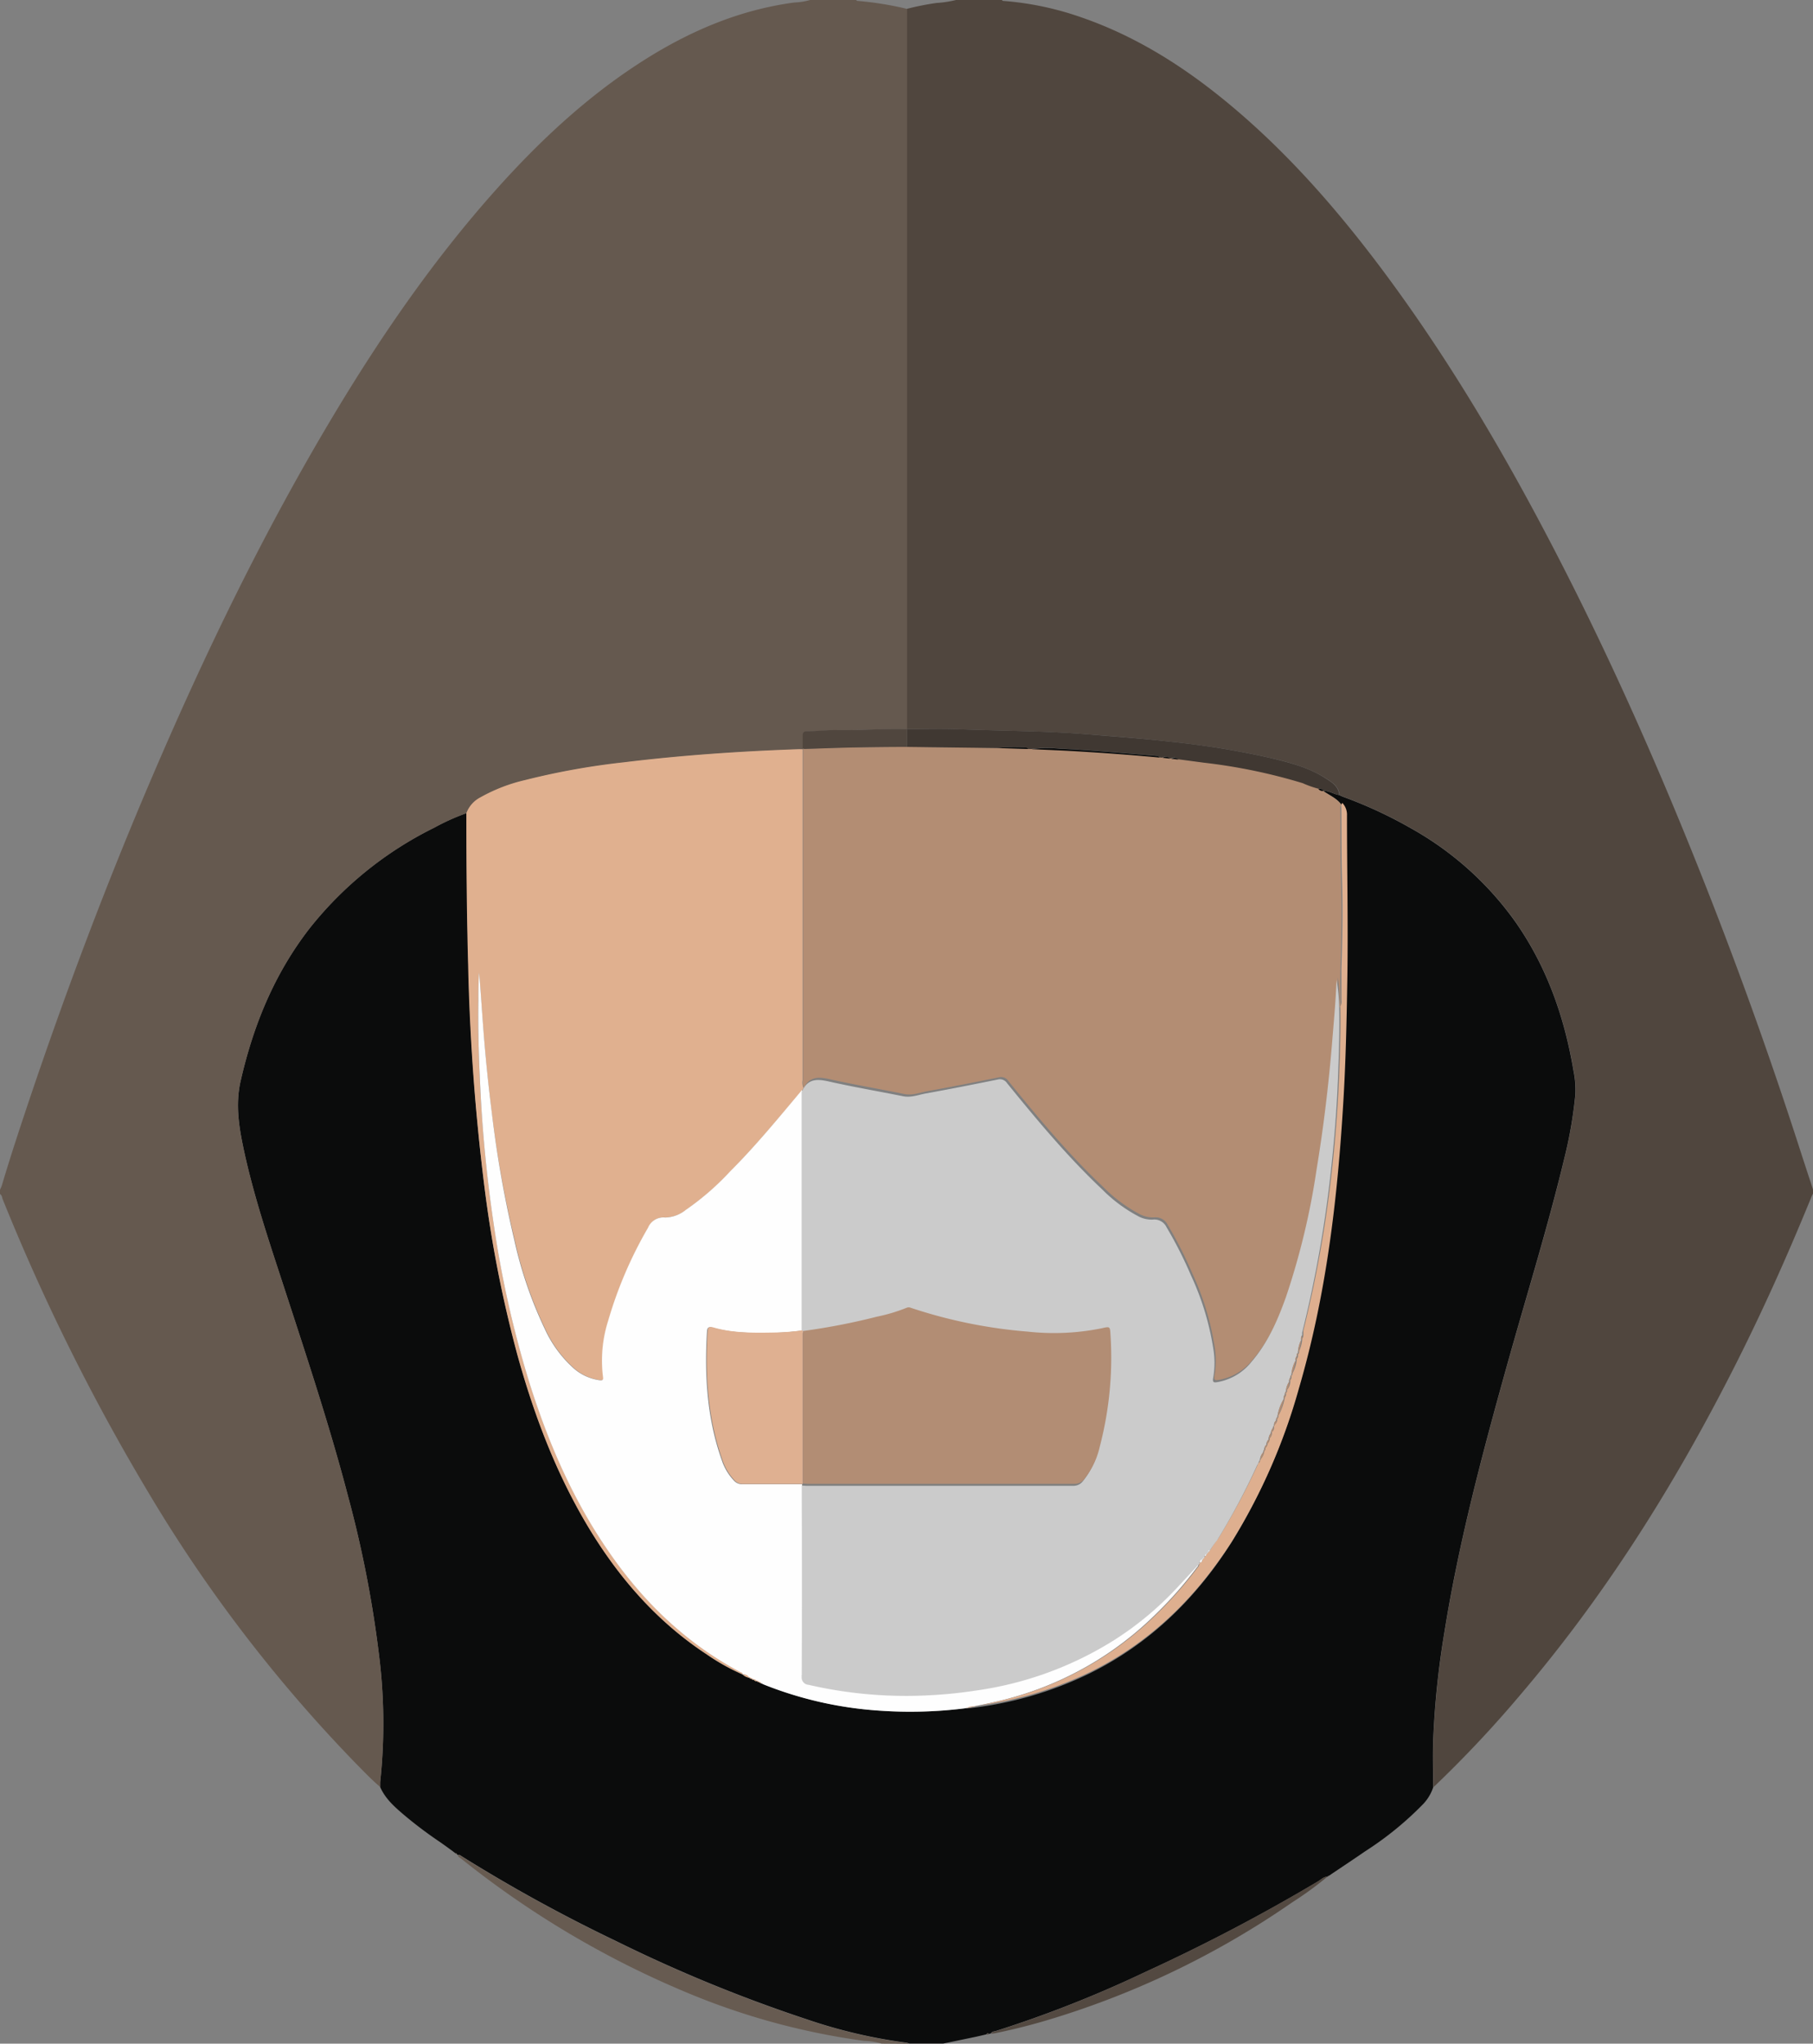 <svg id="Capa_1" data-name="Capa 1" xmlns="http://www.w3.org/2000/svg" viewBox="0 0 354.81 400.02"><rect x="0" y="0" width="354.81" height="400.02" fill="#808080" stroke="none"/><defs><style>.cls-1{fill:#0b0c0c;}.cls-2{fill:#65594f;}.cls-3{fill:#50463e;}.cls-4{fill:#675b51;}.cls-5{fill:#b38d73;}.cls-6{fill:#e0b08f;}.cls-7{fill:#fefefe;}.cls-8{fill:#deaf8f;}.cls-9{fill:#403832;}.cls-10{fill:#534941;}.cls-11{fill:#cbcbcb;}.cls-12{fill:#dfb091;}.cls-13{fill:#b28d74;}</style></defs><title>404-obi</title><path class="cls-1" d="M184.59,400h-6.67a2.19,2.19,0,0,0-.49-.17,100.83,100.83,0,0,1-19.62-4.61,289.4,289.4,0,0,1-37.34-15.34,306.77,306.77,0,0,1-30-16.48c-.25-.15-.49-.41-.84-.3l-.24-.18c0-.16-.1-.21-.26-.17-1-.76-2.09-1.55-3.16-2.29a82.93,82.93,0,0,1-6.65-5c-1.93-1.64-3.87-3.28-4.92-5.68,0-.31,0-.63,0-.93a108.11,108.11,0,0,0-.31-25.55,221.42,221.42,0,0,0-6-30.5c-3.57-13.63-8-27-12.37-40.4-2.87-8.8-5.86-17.58-7.86-26.64-1-4.64-1.87-9.28-.79-14.1,2.47-10.91,6.59-21,13.5-29.93A71.42,71.42,0,0,1,85,162a43.46,43.46,0,0,1,6.34-2.86c0,.31,0,.62,0,.94,0,9.57.08,19.15.34,28.73A421.12,421.12,0,0,0,94.77,232a241.1,241.1,0,0,0,6.5,33.14c3.24,11.74,7.51,23.06,13.77,33.56,6,10,13.46,18.68,23.28,25.15a41.34,41.34,0,0,0,7.06,3.94h0a2.22,2.22,0,0,0,1.28.6h0c.07.21.24.23.43.21h0c.08.2.25.21.44.19h0a.53.53,0,0,0,.6.27h0a.38.38,0,0,0,.45.19h0c.09.2.27.21.46.21s.43.22.65.31A73.92,73.92,0,0,0,172,334.82a86.09,86.09,0,0,0,16.91-.44,4.24,4.24,0,0,0,.62,0,71.85,71.85,0,0,0,23.57-6.77C224.93,321.8,234,312.94,241,301.91a115.79,115.79,0,0,0,13-29.72c5.37-18.32,7.58-37.13,8.71-56.11.48-7.9.65-15.81.78-23.72.18-10.79-.06-21.59-.06-32.38a3.36,3.36,0,0,0-.91-2.47c-.91-1.27-2.36-1.83-3.57-2.7,1.14-.06,2.08.66,3.16.82a9.19,9.19,0,0,0,.85.38,85.24,85.24,0,0,1,13.11,6.09,62.32,62.32,0,0,1,20.65,18.57c6.08,8.76,9.48,18.55,11.23,29a18.22,18.22,0,0,1,.34,4.66,85.19,85.19,0,0,1-2.17,12.49c-3.3,13.71-7.5,27.16-11.28,40.73-4.81,17.25-9.41,34.55-12.22,52.26a168.09,168.09,0,0,0-2.15,21c-.1,3,0,6,0,9.06a8.74,8.74,0,0,1-2.18,3.48,64.07,64.07,0,0,1-11.1,9c-2.35,1.62-4.74,3.2-7.11,4.8a.2.2,0,0,0-.26.18h0c-.82,0-1.36.64-2,1A355.43,355.43,0,0,1,224.11,386a229.87,229.87,0,0,1-29.21,11.53c-.33.1-.78.07-1,.5l-.38.07c-.2-.19-.35-.14-.46.09-.8.19-1.6.38-2.41.55Z"/><path class="cls-2" d="M91.31,159.17A43.46,43.46,0,0,0,85,162a71.42,71.42,0,0,0-24.42,19.73c-6.91,8.89-11,19-13.5,29.93-1.08,4.82-.24,9.46.79,14.1,2,9.06,5,17.84,7.86,26.64,4.37,13.39,8.8,26.77,12.37,40.4a221.42,221.42,0,0,1,6,30.5,108.11,108.11,0,0,1,.31,25.55c0,.3,0,.62,0,.93-1.85-1.57-3.51-3.34-5.21-5.07A285.49,285.49,0,0,1,29,292.07,409.51,409.51,0,0,1,.52,234.72c-.13-.33-.12-.76-.52-1v-.83c.12-.29.27-.56.36-.85C2,226.49,3.82,221,5.68,215.44,12.9,194,20.89,172.79,29.8,152c10.53-24.61,22.19-48.66,36-71.59C75,65.14,85.12,50.53,97,37.21c8.49-9.51,17.74-18.18,28.51-25.1,9.19-5.9,19-10.15,29.93-11.62A13.18,13.18,0,0,0,158.55,0h9c.07.06.14.17.22.17a64.5,64.5,0,0,1,9.78,1.58q0,70.49,0,141h0c-4.6-.15-9.19.24-13.79.18-1.94,0-3.86.27-5.8.23-.65,0-.84.3-.83.89,0,.83,0,1.67,0,2.5v.13h-.62c-11.45.4-22.87,1.17-34.24,2.56a142.42,142.42,0,0,0-19.44,3.49,33,33,0,0,0-8.71,3.37A5.73,5.73,0,0,0,91.31,159.17Z"/><path class="cls-3" d="M177.52,142.72q0-70.48,0-141A54.09,54.09,0,0,1,183.28.58,21.26,21.26,0,0,0,187.09,0h9c.08.21.26.18.43.19A59.92,59.92,0,0,1,211.8,3.46c10.69,3.72,20.07,9.7,28.72,16.89,11.2,9.3,20.74,20.16,29.47,31.75,14,18.63,25.66,38.72,36.22,59.45,9.1,17.87,17.25,36.17,24.76,54.75q11.46,28.35,20.88,57.44,1.48,4.59,3,9.19v.62c-.14.3-.3.59-.42.9-5.09,12.49-10.65,24.77-16.87,36.74-11.12,21.45-24,41.69-39.69,60.15a228.4,228.4,0,0,1-17.37,18.51c0-3-.1-6.05,0-9.06a168.09,168.09,0,0,1,2.15-21c2.81-17.71,7.41-35,12.22-52.26,3.78-13.57,8-27,11.28-40.73a85.19,85.19,0,0,0,2.17-12.49,18.22,18.22,0,0,0-.34-4.66c-1.75-10.43-5.15-20.22-11.23-29a62.32,62.32,0,0,0-20.65-18.57A85.24,85.24,0,0,0,263,156a9.19,9.19,0,0,1-.85-.38c-.14-1.78-1.55-2.55-2.81-3.36-3.21-2-6.86-3-10.49-3.85a164.2,164.2,0,0,0-20-3.25c-5.16-.59-10.33-1-15.49-1.38-3.93-.33-7.87-.52-11.81-.63-4.82-.14-9.63-.24-14.44-.42C183.9,142.62,180.71,142.72,177.52,142.72Z"/><path class="cls-4" d="M172.51,400a13.77,13.77,0,0,0-3.43-.53A137.48,137.48,0,0,1,134.37,390a183.51,183.51,0,0,1-44.14-26.21c-.23-.18-.55-.3-.62-.65.35-.11.59.15.84.3a306.77,306.77,0,0,0,30,16.48,289.4,289.4,0,0,0,37.34,15.34,100.83,100.83,0,0,0,19.62,4.61,2.19,2.19,0,0,1,.49.17Z"/><path class="cls-5" d="M258.94,154.81c1.21.87,2.66,1.43,3.57,2.7-.31.36-.2.8-.19,1.2.05,4.71,0,9.42.14,14.13.17,5.71.06,11.44-.13,17.15-.07,2,0,4.09,0,6.14a1.85,1.85,0,0,1-.21,1.2,35.9,35.9,0,0,0-.3-6c-.16,4.27-.57,8.51-.91,12.76-.66,8.17-1.63,16.29-3,24.37a142.74,142.74,0,0,1-6,25c-1.62,4.53-3.53,8.92-6.7,12.62a10.9,10.9,0,0,1-6.61,4c-.71.12-1.12.16-.92-.83a16.87,16.87,0,0,0,0-5.8,53.45,53.45,0,0,0-4.33-14.19,80.88,80.88,0,0,0-4.8-9.47,2.65,2.65,0,0,0-2.72-1.5,5.51,5.51,0,0,1-2.9-.7,29.06,29.06,0,0,1-7-5.23c-6.79-6.4-12.73-13.56-18.6-20.78a1.67,1.67,0,0,0-1.86-.7c-4.66.94-9.32,1.87-14,2.71-1.48.27-2.92.87-4.5.55-4.83-1-9.69-1.8-14.49-2.88-2.17-.49-4-.63-5.15,1.66a2.64,2.64,0,0,1-.17-1.52q0-31.66,0-63.33c0-.49,0-1,0-1.46a.57.57,0,0,0,0-.13,1.89,1.89,0,0,0,.4.08c3.08-.09,6.15-.22,9.23-.28,3.6-.07,7.2-.09,10.8-.12l17.52.22,6.19.19.67,0c2.32.11,4.64.2,6.95.32q9,.47,18,1.32l.66.05,1.41.16.27,0,1.4.15,5.13.68a109.26,109.26,0,0,1,19.28,4,19.94,19.94,0,0,0,3,1.07,1,1,0,0,0,1,.43Z"/><path class="cls-6" d="M157.08,146.65c0,.49,0,1,0,1.46q0,31.66,0,63.33a2.64,2.64,0,0,0,.17,1.52l-.2.35c-4.55,5.42-9.07,10.87-14.05,15.92a52.36,52.36,0,0,1-8.71,7.57,6.61,6.61,0,0,1-4,1.49,3.27,3.27,0,0,0-3.39,2,81.35,81.35,0,0,0-7.81,18.23,25.77,25.77,0,0,0-1,11c.12.7-.28.67-.72.61a9.64,9.64,0,0,1-5-2.3,23.41,23.41,0,0,1-5.64-7.66,80.71,80.71,0,0,1-6-17.48A219.39,219.39,0,0,1,96.27,218q-1.08-8.56-1.73-17.18c-.26-3.49-.49-7-.78-10.48-.15,1.82-.12,3.64-.15,5.46-.09,5.73.1,11.45.38,17.17a266.7,266.7,0,0,0,2.63,26.6,204.69,204.69,0,0,0,6.95,30.94c3.67,11.72,8.51,22.9,15.49,33.07,6.74,9.83,15.08,17.93,25.66,23.58.26.14.63.18.66.59a41.34,41.34,0,0,1-7.06-3.94C128.5,317.38,121,308.73,115,298.7c-6.26-10.5-10.53-21.82-13.77-33.56A241.1,241.1,0,0,1,94.77,232a421.12,421.12,0,0,1-3.16-43.16c-.26-9.58-.35-19.16-.34-28.73,0-.32,0-.63,0-.94a5.73,5.73,0,0,1,2.76-3.11,33,33,0,0,1,8.71-3.37,142.42,142.42,0,0,1,19.44-3.49c11.37-1.39,22.79-2.16,34.24-2.56Z"/><path class="cls-7" d="M145.38,327.79c0-.41-.4-.45-.66-.59-10.58-5.65-18.92-13.75-25.66-23.58-7-10.17-11.82-21.35-15.49-33.07a204.69,204.69,0,0,1-6.95-30.94A266.7,266.7,0,0,1,94,213c-.28-5.72-.47-11.44-.38-17.17,0-1.82,0-3.64.15-5.46.29,3.49.52,7,.78,10.48q.64,8.61,1.73,17.18a219.39,219.39,0,0,0,4.37,24.68,80.71,80.71,0,0,0,6,17.48,23.41,23.41,0,0,0,5.64,7.66,9.64,9.64,0,0,0,5,2.3c.44.06.84.09.72-.61a25.77,25.77,0,0,1,1-11,81.35,81.35,0,0,1,7.81-18.23,3.27,3.27,0,0,1,3.39-2,6.61,6.61,0,0,0,4-1.49,52.36,52.36,0,0,0,8.71-7.57c5-5,9.5-10.5,14.05-15.92,0,4.51,0,9,0,13.51q0,16.8,0,33.6a46.88,46.88,0,0,1-5.8.44c-3.93.05-7.86.08-11.67-1-.87-.25-1.09,0-1.14.78-.51,8.56,0,17,2.9,25.16a10.63,10.63,0,0,0,2.39,4,2.1,2.1,0,0,0,1.65.69c3.89,0,7.78,0,11.67,0,0,.41,0,.83,0,1.25q0,18,0,36a1.42,1.42,0,0,0,1.33,1.67,84.78,84.78,0,0,0,22.18,2.11,90.23,90.23,0,0,0,10.65-1,68.62,68.62,0,0,0,26.89-9.81,62.59,62.59,0,0,0,11.94-9.82c1.53-1.61,3-3.25,4.53-4.87.14.45-.23.69-.44,1a76.68,76.68,0,0,1-8.21,9.25,64.76,64.76,0,0,1-29.64,16.48c-2.45.61-4.93,1.08-7.4,1.61a86.09,86.09,0,0,1-16.91.44,73.92,73.92,0,0,1-22.38-5.08c-.22-.09-.43-.21-.65-.31s-.24-.28-.46-.21h0c-.1-.18-.24-.28-.45-.19h0a.47.47,0,0,0-.6-.27h0a.3.3,0,0,0-.44-.19h0a.3.3,0,0,0-.43-.21h0a1.18,1.18,0,0,0-1.28-.6Z"/><path class="cls-8" d="M188.92,334.38c2.47-.53,5-1,7.4-1.61A64.76,64.76,0,0,0,226,316.29a76.68,76.68,0,0,0,8.21-9.25c.21-.29.58-.53.44-1h0c.16,0,.22-.07.21-.22h0c.38-.05.5-.28.42-.64h0c.16,0,.23-.06.22-.21h0c.15,0,.21-.08.22-.21h0l.21-.22h0a.36.36,0,0,0,.21-.43h0a.23.23,0,0,0,.22-.22h0a.34.34,0,0,0,.22-.43v0l.24,0a15.63,15.63,0,0,1,1.58-2.3,132.92,132.92,0,0,0,7.87-14.76.52.52,0,0,0,.31-.44v0l.21-.43h0a2.86,2.86,0,0,0,.63-1.47h0a.73.73,0,0,0,.22-.64v0a1.13,1.13,0,0,0,.42-.85h0a1.33,1.33,0,0,0,.42-1.05h0a1.47,1.47,0,0,0,.42-1.26h0c.44-.23.44-.64.43-1.05h0l.21-.43h0a1.3,1.3,0,0,0,.42-1.05h0a.72.72,0,0,0,.22-.63h0a11.05,11.05,0,0,0,1.26-3.56h0a1,1,0,0,0,.22-.84h0a.7.7,0,0,0,.22-.64v0a2.77,2.77,0,0,0,.63-1.89h0a1,1,0,0,0,.22-.84h0a.64.64,0,0,0,.22-.53h0a6.79,6.79,0,0,0,.84-2.82v0a1.09,1.09,0,0,0,.22-.85h0a.76.76,0,0,0,.22-.64v0a6.88,6.88,0,0,0,.63-2.52v0c.26-.29.19-.65.21-1a4.36,4.36,0,0,1,0-.52,235.55,235.55,0,0,0,5.44-30.06c.76-6.58,1.3-13.17,1.56-19.79.18-4.53.33-9.08.24-13.62a1.85,1.85,0,0,0,.21-1.2c0-2,0-4.09,0-6.14.19-5.71.3-11.44.13-17.15-.14-4.71-.09-9.42-.14-14.13,0-.4-.12-.84.19-1.2a3.36,3.36,0,0,1,.91,2.47c0,10.79.24,21.59.06,32.38-.13,7.91-.3,15.82-.78,23.72-1.13,19-3.34,37.79-8.71,56.11a115.79,115.79,0,0,1-13,29.72c-7,11-16,19.89-27.87,25.72a71.85,71.85,0,0,1-23.57,6.77A4.24,4.24,0,0,1,188.92,334.38Z"/><path class="cls-9" d="M195,146.42l-17.52-.22c0-1.16,0-2.32,0-3.48h0c3.19,0,6.38-.1,9.57,0,4.81.18,9.62.28,14.44.42,3.94.11,7.88.3,11.81.63,5.16.42,10.33.79,15.49,1.38a164.2,164.2,0,0,1,20,3.25c3.63.88,7.28,1.81,10.49,3.85,1.26.81,2.67,1.58,2.81,3.36-1.08-.16-2-.88-3.16-.82h0c-.19-.42-.58-.42-1-.43a19.94,19.94,0,0,1-3-1.07,109.26,109.26,0,0,0-19.28-4l-5.13-.68c-.42-.5-.91-.34-1.4-.15l-.27,0a1.06,1.06,0,0,0-1.41-.16l-.66-.05a.52.52,0,0,0-.48-.33c-3.52-.28-7-.59-10.54-.85-2.82-.22-5.65-.43-8.48-.54a21.7,21.7,0,0,0-5.46.08l-.67,0a.47.47,0,0,0-.39-.29A37.45,37.45,0,0,0,195,146.42Z"/><path class="cls-10" d="M259.81,367.31a69,69,0,0,1-6.95,5.07,168.89,168.89,0,0,1-49,23.36q-4.56,1.31-9.19,2.25a5.51,5.51,0,0,1-.71.06c.19-.43.64-.4,1-.5A229.87,229.87,0,0,0,224.11,386a355.43,355.43,0,0,0,33.7-17.69C258.45,368,259,367.34,259.81,367.31Z"/><path class="cls-6" d="M145.38,327.79a1.18,1.18,0,0,1,1.28.6A2.22,2.22,0,0,1,145.38,327.79Z"/><path class="cls-10" d="M193.55,398.12a.39.39,0,0,1-.46.09C193.2,398,193.35,397.93,193.55,398.12Z"/><path class="cls-6" d="M147.5,328.77a.47.47,0,0,1,.6.27A.53.53,0,0,1,147.5,328.77Z"/><path class="cls-6" d="M148.52,329.22c.22-.07.35,0,.46.21C148.79,329.43,148.61,329.42,148.52,329.22Z"/><path class="cls-6" d="M148.09,329c.21-.09.35,0,.45.19A.38.38,0,0,1,148.09,329Z"/><path class="cls-6" d="M146.65,328.38a.3.3,0,0,1,.43.21C146.89,328.61,146.72,328.59,146.65,328.38Z"/><path class="cls-6" d="M147.07,328.59a.3.3,0,0,1,.44.19C147.32,328.8,147.15,328.79,147.07,328.59Z"/><path class="cls-10" d="M260.07,367.14a.22.22,0,0,1-.26.18A.2.2,0,0,1,260.07,367.14Z"/><path class="cls-4" d="M89.37,362.94c-.13,0-.21,0-.26-.17C89.27,362.73,89.36,362.78,89.37,362.94Z"/><path class="cls-3" d="M177.51,142.72c0,1.16,0,2.32,0,3.48-3.6,0-7.2.05-10.8.12-3.08.06-6.15.19-9.23.28a1.89,1.89,0,0,1-.4-.08c0-.83,0-1.67,0-2.5,0-.59.18-.91.83-.89,1.94,0,3.86-.25,5.8-.23C168.32,143,172.91,142.57,177.51,142.72Z"/><path class="cls-11" d="M262.09,197.33c.09,4.54-.06,9.09-.24,13.62-.26,6.62-.8,13.21-1.56,19.79a235.55,235.55,0,0,1-5.44,30.06,4.36,4.36,0,0,0,0,.52,1.56,1.56,0,0,0-.21,1v0a6,6,0,0,0-.63,2.52v0c-.23.16-.22.41-.22.64h0a1,1,0,0,0-.22.85v0a7,7,0,0,0-.84,2.82h0a.67.67,0,0,0-.22.53h0a1.1,1.1,0,0,0-.22.84h0a3.47,3.47,0,0,0-.63,1.89v0a.74.74,0,0,0-.22.64h0a.9.9,0,0,0-.22.84h0a9.21,9.21,0,0,0-1.26,3.56h0a.57.57,0,0,0-.22.63h0a1.05,1.05,0,0,0-.42,1.05h0a.44.44,0,0,0-.21.43h0a1.67,1.67,0,0,0-.43,1.05h0a1.66,1.66,0,0,0-.42,1.26h0a1.05,1.05,0,0,0-.42,1.05h0a.81.81,0,0,0-.42.85v0a.7.7,0,0,0-.22.64h0a1.9,1.9,0,0,0-.63,1.47h0a.42.42,0,0,0-.21.43v0l-.31.44a132.92,132.92,0,0,1-7.87,14.76,15.63,15.63,0,0,0-1.58,2.3c-.09-.1-.18-.11-.24,0v0l-.22.43h0l-.22.22h0a.41.41,0,0,0-.21.43h0l-.21.22h0l-.22.21h0l-.22.21h0a.7.7,0,0,0-.42.64h0l-.21.22h0c-1.51,1.62-3,3.26-4.53,4.87a62.59,62.59,0,0,1-11.94,9.82,68.62,68.62,0,0,1-26.89,9.81,90.23,90.23,0,0,1-10.65,1,84.78,84.78,0,0,1-22.18-2.11,1.42,1.42,0,0,1-1.33-1.67q.06-18,0-36c0-.42,0-.84,0-1.25l0-.08c.31,0,.62.05.93.05q26.08,0,52.16,0a2.31,2.31,0,0,0,1.89-.87,15.54,15.54,0,0,0,3.09-6.41,68.81,68.81,0,0,0,2.1-21.86c-.1-1.7-.08-1.68-1.76-1.3a47,47,0,0,1-14.39.65,96.78,96.78,0,0,1-23-4.69,1,1,0,0,0-.7,0,33.74,33.74,0,0,1-5.86,1.76,127.78,127.78,0,0,1-14.49,2.81l0-.11q0-16.8,0-33.6c0-4.5,0-9,0-13.51l.2-.35c1.16-2.29,3-2.15,5.15-1.66,4.8,1.08,9.66,1.91,14.49,2.88,1.58.32,3-.28,4.5-.55,4.68-.84,9.34-1.77,14-2.71a1.67,1.67,0,0,1,1.86.7c5.87,7.22,11.81,14.38,18.6,20.78a29.06,29.06,0,0,0,7,5.23,5.51,5.51,0,0,0,2.9.7,2.65,2.65,0,0,1,2.72,1.5,80.88,80.88,0,0,1,4.8,9.47,53.45,53.45,0,0,1,4.33,14.19,16.87,16.87,0,0,1,0,5.8c-.2,1,.21.95.92.83a10.9,10.9,0,0,0,6.61-4c3.17-3.7,5.08-8.09,6.7-12.62a142.74,142.74,0,0,0,6-25c1.34-8.08,2.31-16.2,3-24.37.34-4.25.75-8.49.91-12.76A35.9,35.9,0,0,1,262.09,197.33Z"/><path class="cls-1" d="M201.9,146.64a21.7,21.7,0,0,1,5.46-.08c2.83.11,5.66.32,8.48.54,3.52.26,7,.57,10.54.85a.52.52,0,0,1,.48.33q-9-.84-18-1.32C206.54,146.84,204.22,146.75,201.9,146.64Z"/><path class="cls-1" d="M195,146.42a37.45,37.45,0,0,1,5.8-.1.47.47,0,0,1,.39.29Z"/><path class="cls-1" d="M227.52,148.33a1.06,1.06,0,0,1,1.41.16Z"/><path class="cls-1" d="M229.2,148.52c.49-.19,1-.35,1.4.15Z"/><path class="cls-1" d="M258,154.39c.37,0,.76,0,1,.43A1,1,0,0,1,258,154.39Z"/><path class="cls-12" d="M157.09,290.46c-3.89,0-7.78,0-11.67,0a2.1,2.1,0,0,1-1.65-.69,10.63,10.63,0,0,1-2.39-4c-2.87-8.16-3.41-16.6-2.9-25.16.05-.81.27-1,1.14-.78,3.81,1.1,7.74,1.07,11.67,1a46.88,46.88,0,0,0,5.8-.44l0,.11q0,14.93,0,29.85Z"/><path class="cls-13" d="M250,277.31a9.21,9.21,0,0,1,1.26-3.56A11.05,11.05,0,0,1,250,277.31Z"/><path class="cls-13" d="M252.71,269.07a7,7,0,0,1,.84-2.82A6.79,6.79,0,0,1,252.71,269.07Z"/><path class="cls-13" d="M254,264.81a6,6,0,0,1,.63-2.52A6.88,6.88,0,0,1,254,264.81Z"/><path class="cls-13" d="M251.67,272.31a3.47,3.47,0,0,1,.63-1.89A2.77,2.77,0,0,1,251.67,272.31Z"/><path class="cls-13" d="M246.67,285.64a1.9,1.9,0,0,1,.63-1.47A2.86,2.86,0,0,1,246.67,285.64Z"/><path class="cls-13" d="M248.34,281.68a1.66,1.66,0,0,1,.42-1.26A1.47,1.47,0,0,1,248.34,281.68Z"/><path class="cls-13" d="M249.38,279a1.05,1.05,0,0,1,.42-1.05A1.3,1.3,0,0,1,249.38,279Z"/><path class="cls-13" d="M247.92,282.72a1.05,1.05,0,0,1,.42-1.05A1.33,1.33,0,0,1,247.92,282.72Z"/><path class="cls-13" d="M248.75,280.43a1.67,1.67,0,0,1,.43-1.05C249.19,279.79,249.19,280.2,248.75,280.43Z"/><path class="cls-13" d="M254.59,262.31a1.56,1.56,0,0,1,.21-1C254.78,261.66,254.85,262,254.59,262.31Z"/><path class="cls-7" d="M234.81,305.86a.7.7,0,0,1,.42-.64C235.31,305.58,235.19,305.81,234.81,305.86Z"/><path class="cls-13" d="M247.5,283.56a.81.81,0,0,1,.42-.85A1.13,1.13,0,0,1,247.5,283.56Z"/><path class="cls-13" d="M253.54,266.27a1,1,0,0,1,.22-.85A1.09,1.09,0,0,1,253.54,266.27Z"/><path class="cls-13" d="M252.29,270.43a1.1,1.1,0,0,1,.22-.84A1,1,0,0,1,252.29,270.43Z"/><path class="cls-13" d="M251.25,273.76a.9.9,0,0,1,.22-.84A1,1,0,0,1,251.25,273.76Z"/><path class="cls-13" d="M253.75,265.43c0-.23,0-.48.22-.64A.76.76,0,0,1,253.75,265.43Z"/><path class="cls-13" d="M251.46,272.93a.74.74,0,0,1,.22-.64A.7.7,0,0,1,251.46,272.93Z"/><path class="cls-13" d="M249.79,277.93a.57.57,0,0,1,.22-.63A.72.72,0,0,1,249.79,277.93Z"/><path class="cls-13" d="M247.29,284.18a.7.7,0,0,1,.22-.64A.73.73,0,0,1,247.29,284.18Z"/><path class="cls-13" d="M249.17,279.39a.44.44,0,0,1,.21-.43Z"/><path class="cls-7" d="M236.26,304l.22-.43A.34.34,0,0,1,236.26,304Z"/><path class="cls-7" d="M235.85,304.61a.41.41,0,0,1,.21-.43A.36.36,0,0,1,235.85,304.61Z"/><path class="cls-13" d="M252.5,269.6a.67.67,0,0,1,.22-.53A.64.64,0,0,1,252.5,269.6Z"/><path class="cls-13" d="M246.16,286.48l.31-.44A.52.52,0,0,1,246.16,286.48Z"/><path class="cls-13" d="M246.46,286.06a.42.42,0,0,1,.21-.43Z"/><path class="cls-7" d="M234.6,306.07l.21-.22C234.82,306,234.76,306.09,234.6,306.07Z"/><path class="cls-7" d="M235.22,305.23l.22-.21C235.45,305.17,235.38,305.25,235.22,305.23Z"/><path class="cls-7" d="M235.43,305l.22-.21C235.64,304.94,235.58,305,235.43,305Z"/><path class="cls-7" d="M235.64,304.82l.21-.22Z"/><path class="cls-7" d="M236.05,304.19l.22-.22A.23.23,0,0,1,236.05,304.19Z"/><path class="cls-7" d="M236.47,303.57c.06-.14.15-.13.24,0Z"/><path class="cls-13" d="M157.13,290.38q0-14.92,0-29.85a127.78,127.78,0,0,0,14.49-2.81,33.74,33.74,0,0,0,5.86-1.76,1,1,0,0,1,.7,0,96.78,96.78,0,0,0,23,4.69,47,47,0,0,0,14.39-.65c1.68-.38,1.66-.4,1.76,1.3a68.81,68.81,0,0,1-2.1,21.86,15.54,15.54,0,0,1-3.09,6.41,2.31,2.31,0,0,1-1.89.87q-26.08,0-52.16,0C157.75,290.43,157.44,290.4,157.13,290.38Z"/></svg>